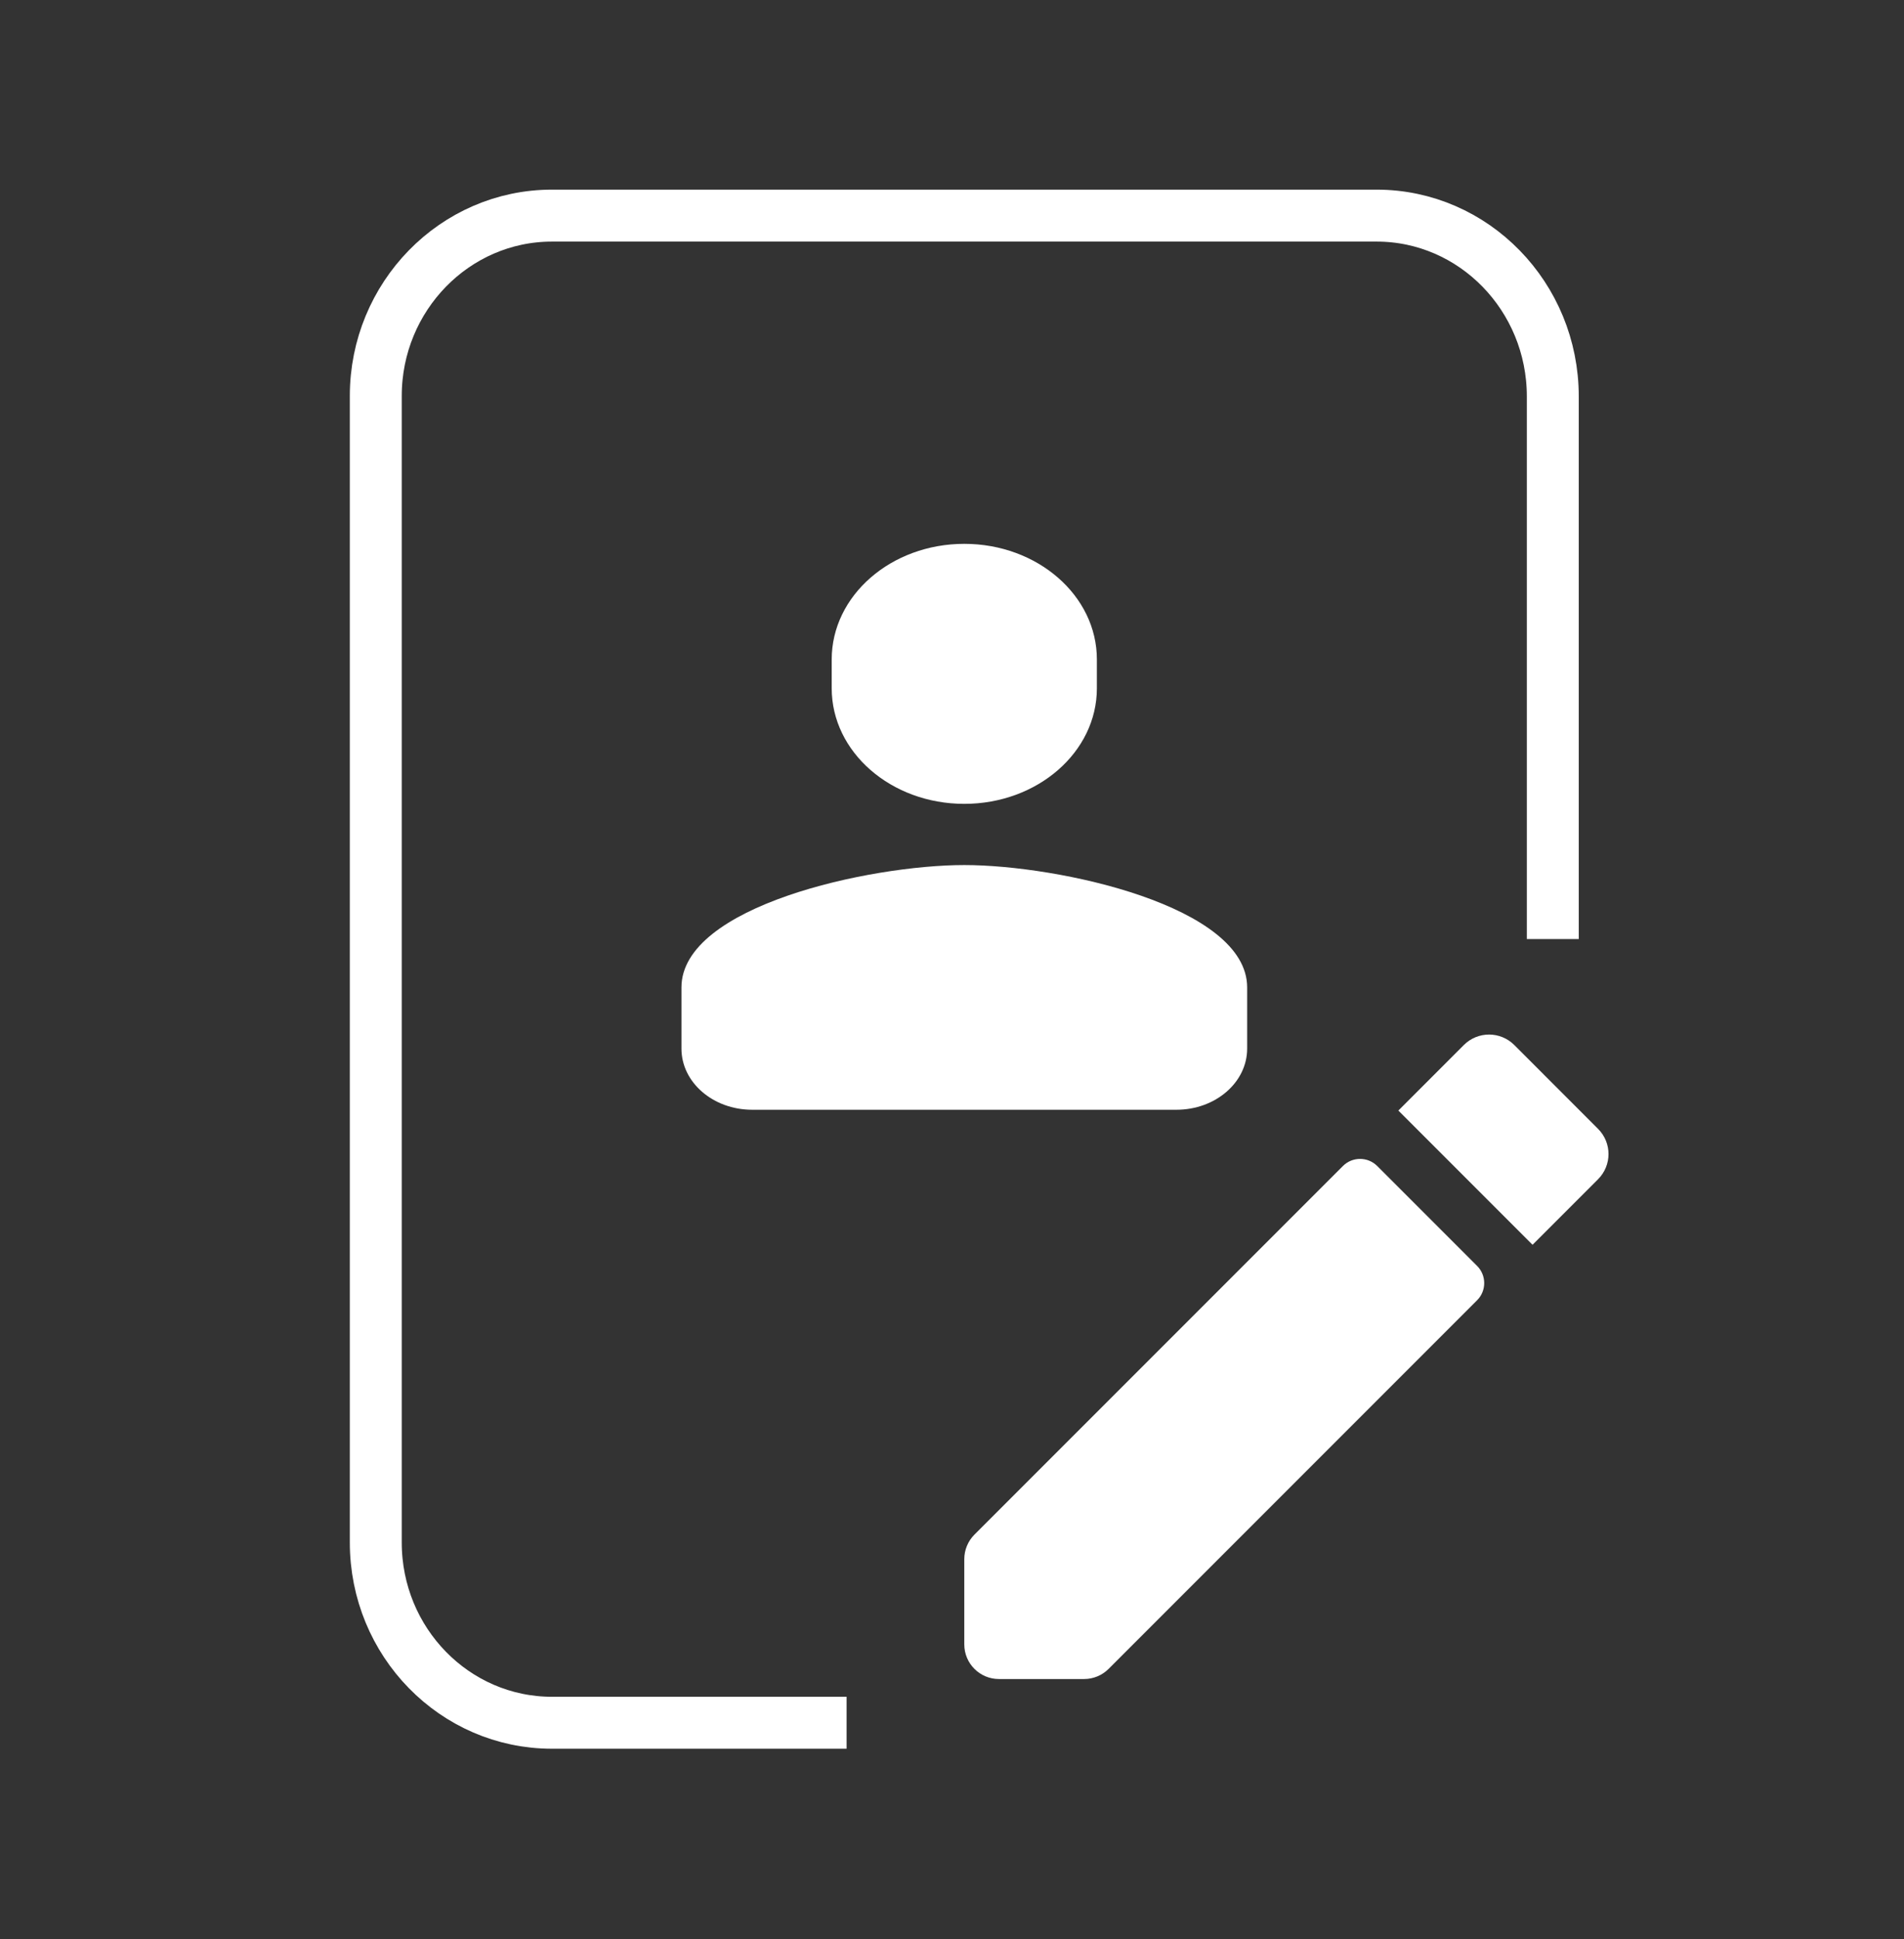 <svg width="55" height="56" viewBox="0 0 55 56" fill="none" xmlns="http://www.w3.org/2000/svg">
<rect x="0" y="0" width="55" height="56" fill="#333333" stroke="none"/>
<g clip-path="url(#clip0_214_3031)">
<path d="M44.855 27.116V11.449C44.855 8.565 42.572 6.226 39.765 6.226H15.945C13.134 6.226 10.855 8.566 10.855 11.433V44.54C10.855 47.415 13.133 49.746 15.947 49.746H24.455" stroke="white" stroke-width="1.5"/>
<path d="M28.148 44.313C27.961 44.501 27.855 44.755 27.855 45.021V47.483C27.855 48.035 28.303 48.483 28.855 48.483H31.317C31.582 48.483 31.837 48.377 32.024 48.19L42.669 37.545C42.942 37.272 42.942 36.829 42.669 36.555L39.783 33.669C39.509 33.396 39.066 33.396 38.793 33.669L28.148 44.313ZM46.161 34.053C46.565 33.65 46.565 32.998 46.161 32.595L43.743 30.176C43.34 29.773 42.688 29.773 42.285 30.176L40.394 32.068L44.27 35.944L46.161 34.053Z" fill="white"/>
<path fill-rule="evenodd" clip-rule="evenodd" d="M27.855 24.979C25.128 24.979 19.685 26.163 19.685 28.512V30.279C19.685 31.255 20.599 32.045 21.727 32.045H33.983C35.111 32.045 36.026 31.255 36.026 30.279V28.512C36.026 26.163 30.582 24.979 27.855 24.979Z" fill="white"/>
<path fill-rule="evenodd" clip-rule="evenodd" d="M27.855 23.212C25.74 23.212 24.025 21.718 24.025 19.875V19.042C24.025 17.199 25.74 15.704 27.855 15.704C29.97 15.704 31.685 17.199 31.685 19.042V19.875C31.685 21.718 29.97 23.212 27.855 23.212Z" fill="white"/>
</g>
<defs>
<clipPath id="clip0_214_3031">
<rect width="54" height="55" fill="white" transform="translate(0.855 0.226)"/>
</clipPath>
</defs>
</svg>
